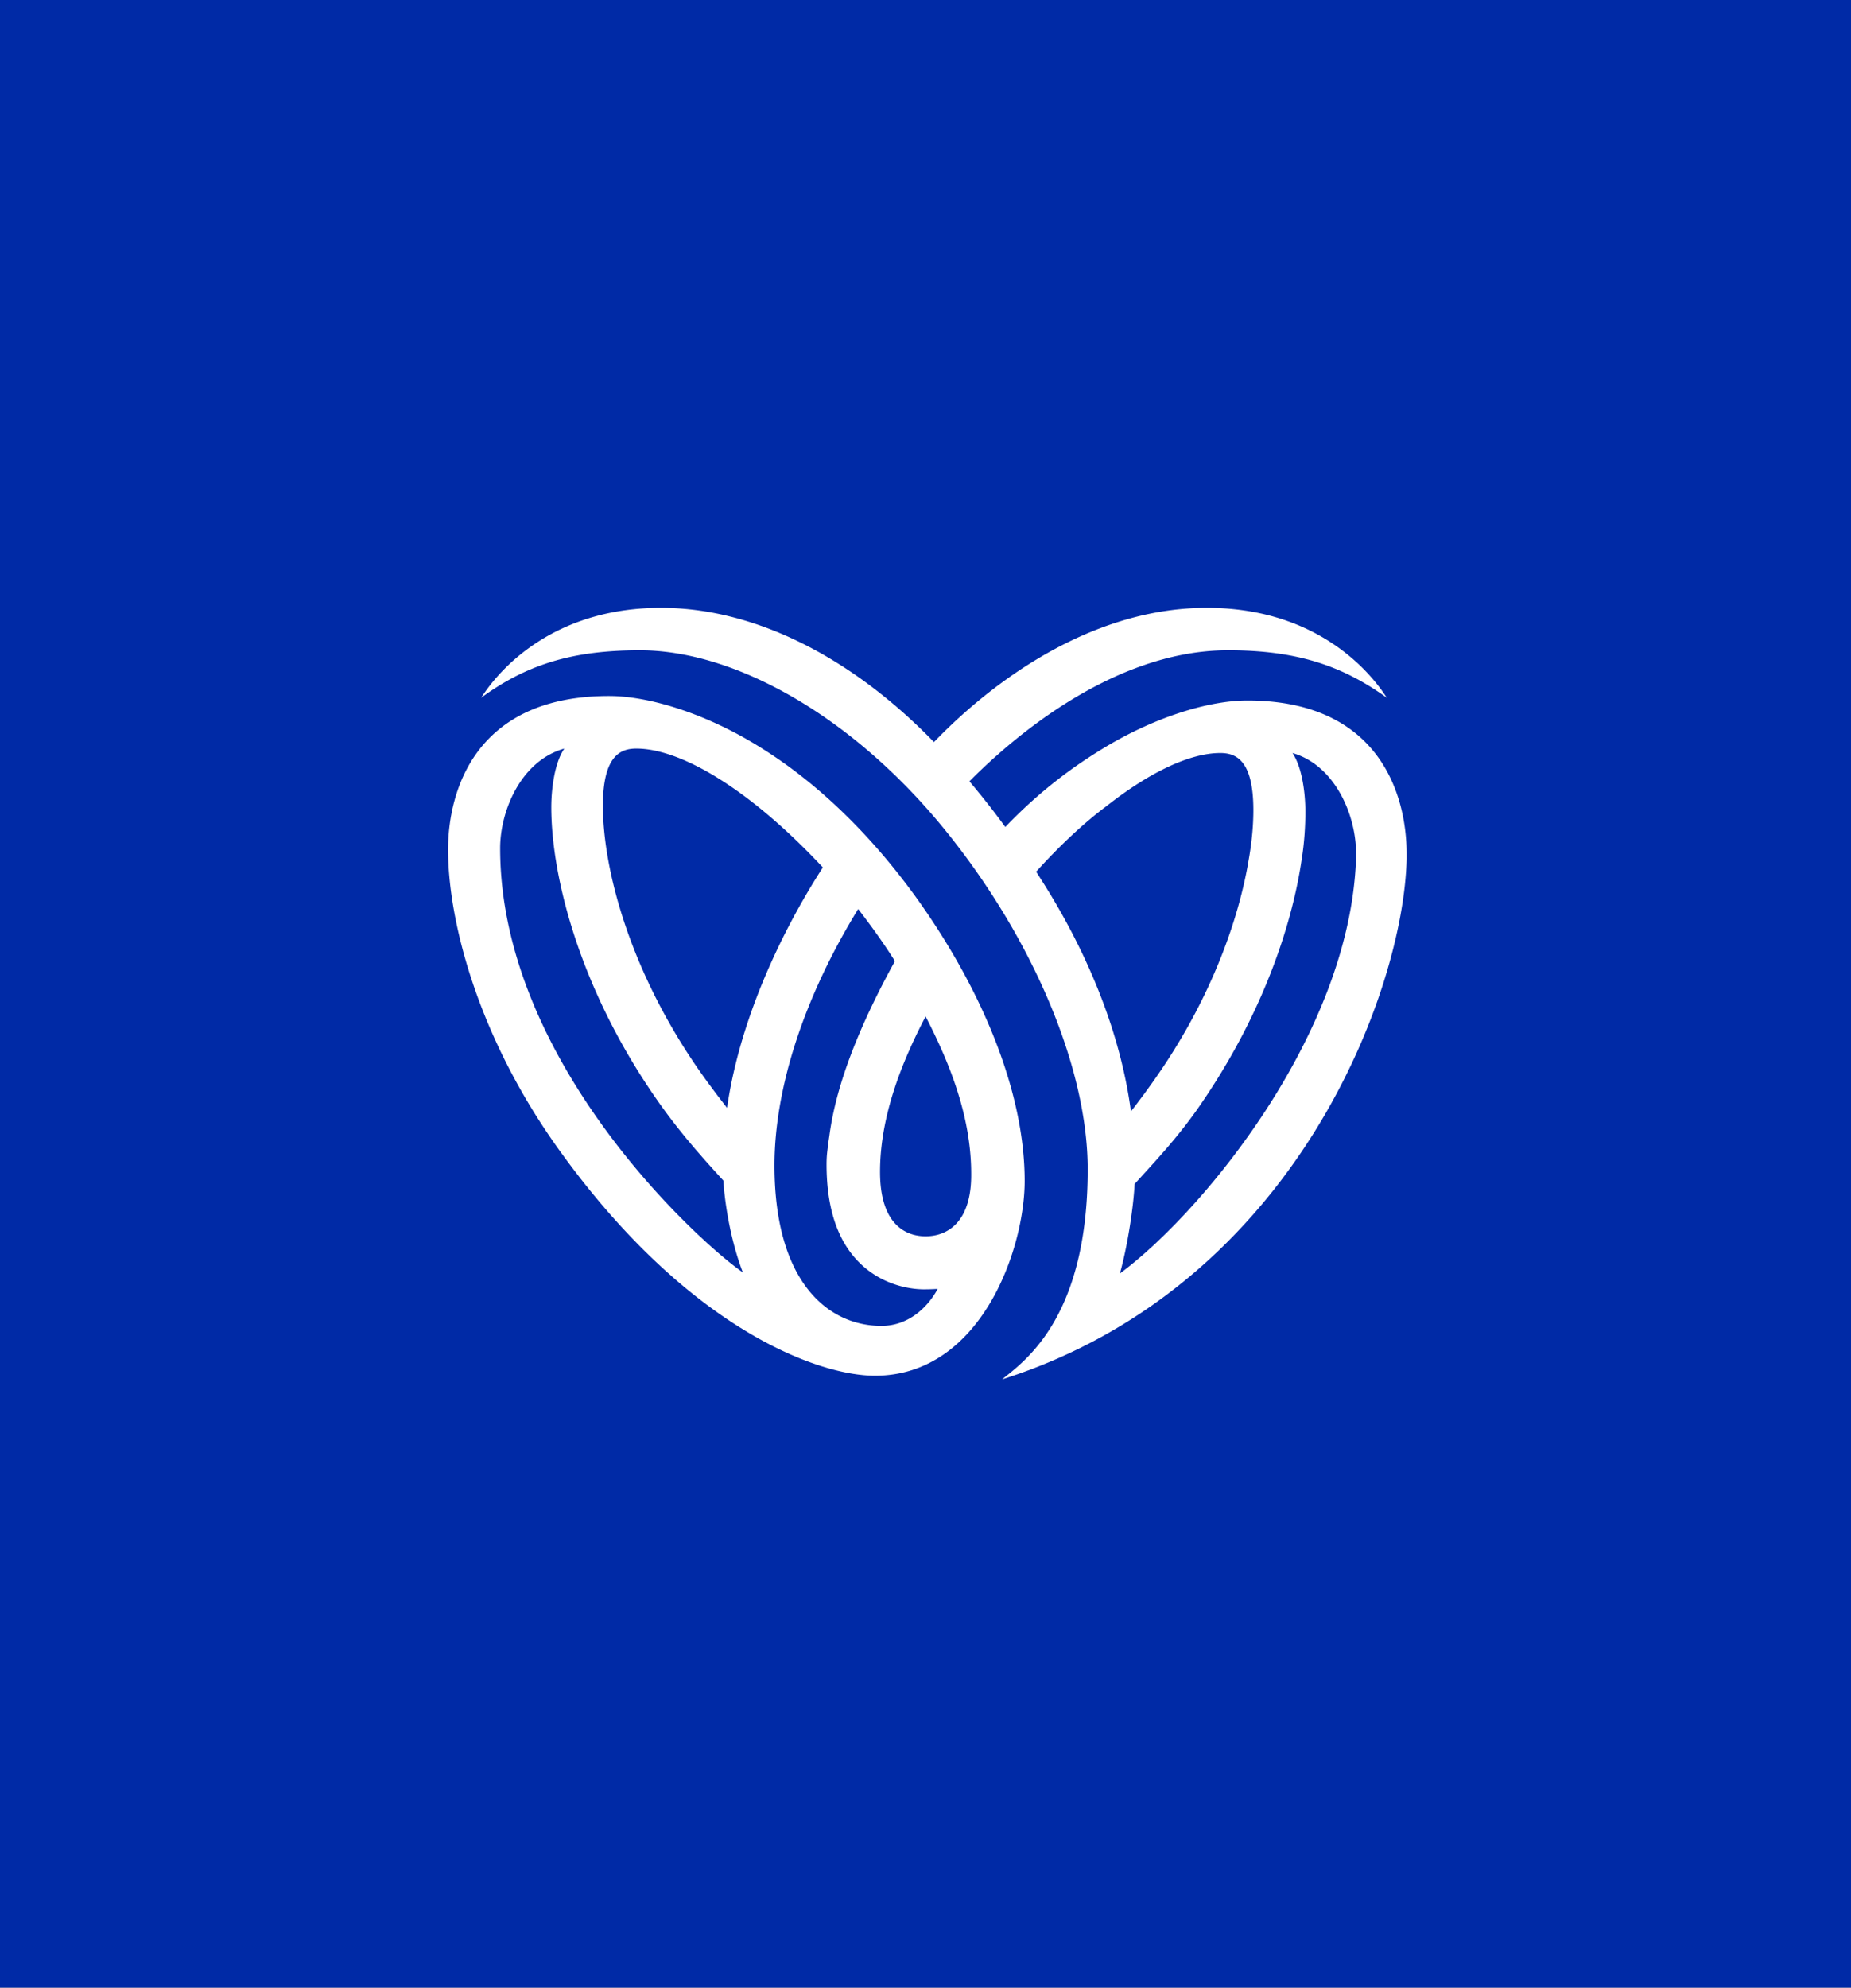 <svg xmlns="http://www.w3.org/2000/svg" xmlns:xlink="http://www.w3.org/1999/xlink" width="504" height="541" viewBox="0 0 504 541">
    <rect x="0" y="0" width="504" height="541" fill="#808080" stroke="none"/>
    <defs>
        <path id="a" d="M0 0h504v541H0z"/>
    </defs>
    <g fill="none" fill-rule="evenodd">
        <use fill="#002AA6" style="mix-blend-mode:multiply" xlink:href="#a"/>
        <g fill="#FFF" fill-rule="nonzero">
            <path d="M250.639 245.925c-12.915-18.289-28.235-33.218-44.695-43.17-14.054-8.585-29.247-13.313-40.136-13.313-36.718 0-43.808 26.251-43.808 41.802 0 19.035 7.85 50.387 29.88 81.241 34.946 48.894 70.65 61.957 86.35 61.957 28.868 0 40.77-34.462 40.77-53 0-22.642-10.129-49.515-28.361-75.517zm-77.36-42.176c11.9 0 30.513 10.7 50.771 32.347-3.165 4.977-21.398 32.97-26.082 65.441a257.124 257.124 0 0 1-6.458-8.584c-20.131-28.242-27.348-56.608-27.348-73.652 0-13.81 4.938-15.552 9.116-15.552zm-37.098 27.122c0-10.077 5.57-23.762 17.472-27.122-2.785 4.106-3.545 11.446-3.545 15.925 0 19.035 7.85 50.387 29.88 81.24 5.698 7.963 11.396 14.308 16.967 20.404.506 7.714 2.405 17.542 5.318 25.007-12.408-8.584-66.092-57.602-66.092-115.454zm103.822 130.01c-14.434 0-29.12-11.819-29.12-43.668 0-21.15 8.102-45.908 22.79-69.795 3.545 4.603 6.963 9.33 10.002 14.183-10.256 18.662-16.08 34.213-17.852 47.525l-.254 1.742c-.253 2.24-.506 3.359-.506 6.096 0 12.939 3.545 22.394 10.635 28.241 6.204 5.101 13.168 5.723 15.827 5.723.38 0 2.152 0 3.798-.124-2.532 4.728-7.723 10.077-15.32 10.077zm12.028-24.384c-5.444 0-12.408-3.235-12.408-17.542 0-16.05 6.71-31.352 12.408-42.3 5.825 11.321 12.409 26.375 12.409 42.797.126 13.063-6.331 17.045-12.409 17.045z"/>
            <path d="M339.642 190.667c-10.526 0-24.936 4.473-38.47 12.55-8.521 5.095-17.794 11.805-27.443 21.87a216.853 216.853 0 0 0-9.774-12.426c9.147-9.195 37.593-35.663 70.424-35.663 18.296 0 30.827 3.977 43.233 12.923-1.003-1.366-14.536-24.479-48.997-24.479-38.345 0-67.668 29.698-74.31 36.533-22.931-23.61-49.372-36.533-74.308-36.533-34.46 0-47.995 23.113-48.997 24.48 12.406-9.072 24.937-12.924 43.232-12.924 26.315 0 58.771 18.515 83.833 49.829 22.932 28.58 38.095 63.621 38.095 91.455 0 40.634-17.419 52.314-23.308 57.16C353.05 349.97 382.248 269.324 383 233.785v-1.49c0-15.41-7.017-41.628-43.358-41.628zm-57.517 46.598c6.14-6.835 13.157-13.42 19.047-17.77 12.28-9.692 23.183-14.538 31.077-14.538 4.135 0 9.023 1.74 9.023 15.532 0 3.977-.376 8.45-1.254 13.42-2.756 16.651-10.526 38.521-25.814 60.143a211.2 211.2 0 0 1-6.265 8.45c-4.26-31.936-20.927-57.657-25.814-65.237zm22.806 109.349c2.005-7.207 3.634-17.397 4.01-24.355 5.64-6.213 11.278-12.178 16.917-20.13 17.293-24.604 25.814-49.456 28.571-68.22.752-4.721 1.003-9.195 1.003-13.047 0-4.473-.752-11.804-3.51-15.905 11.655 3.355 17.294 17.024 17.294 27.089v1.864c-1.755 47.964-42.23 96.426-64.285 112.704z"/>
        </g>
    </g>
</svg>

